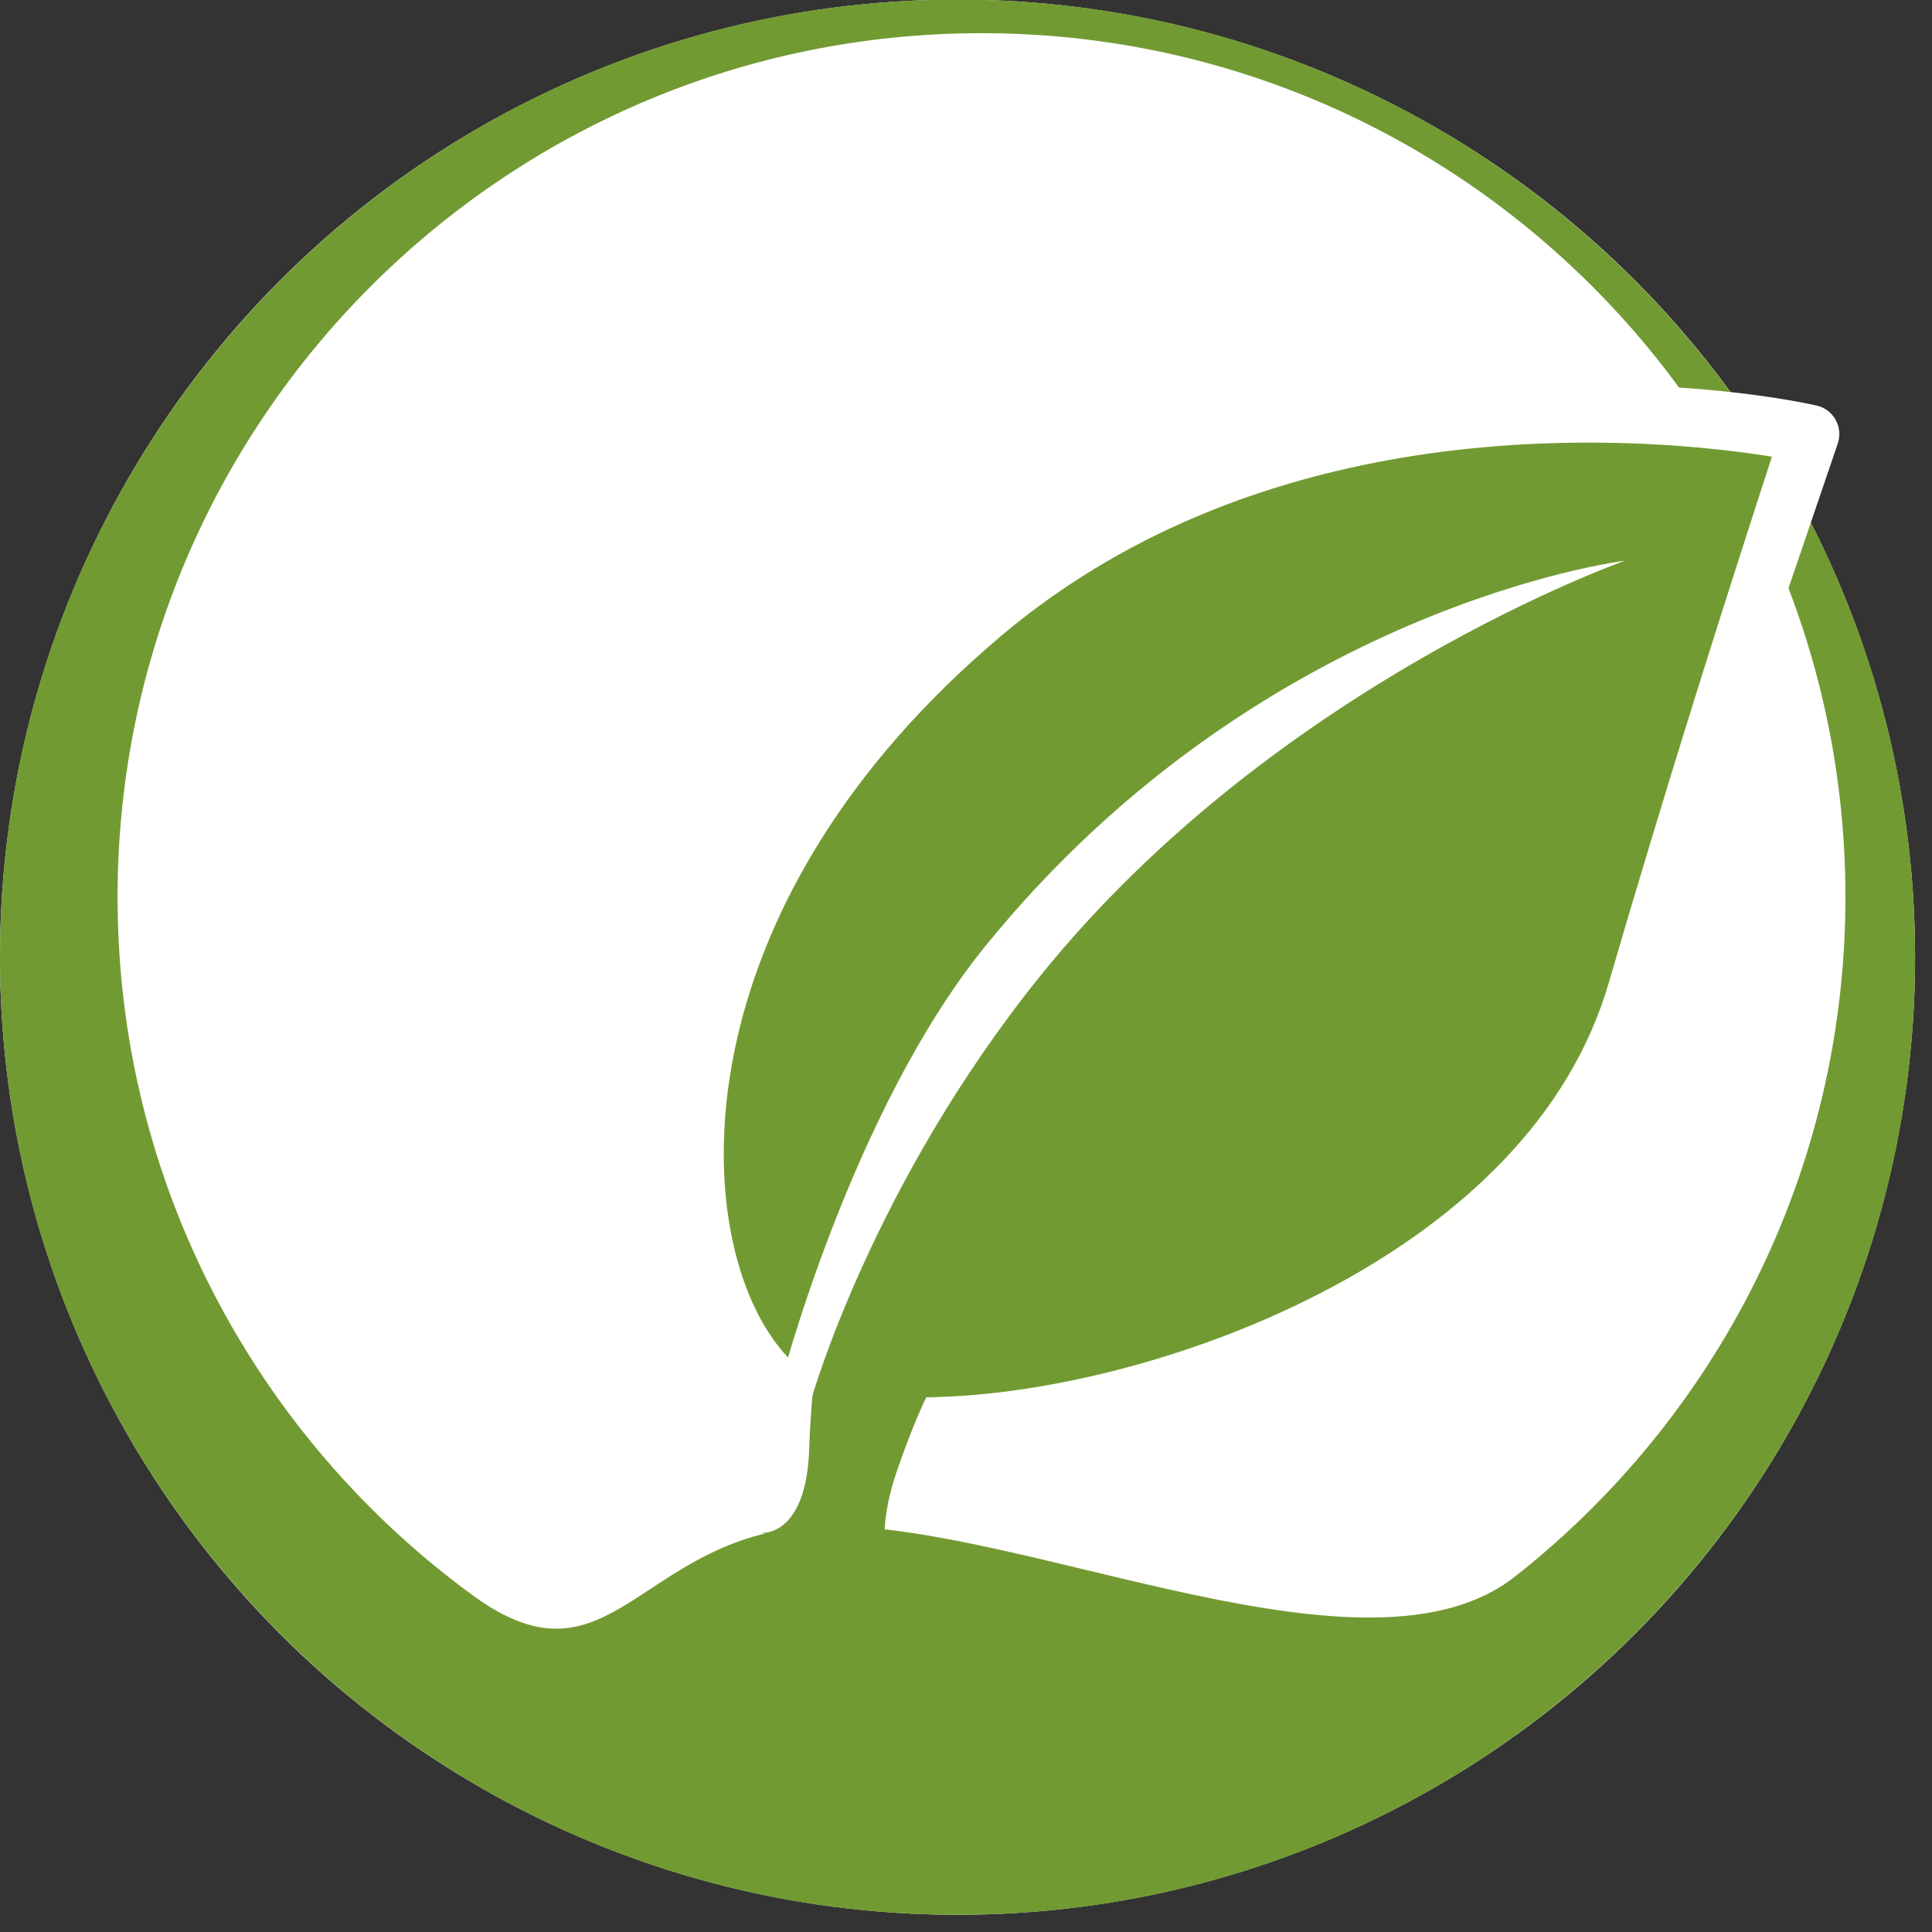 <?xml version="1.0" encoding="UTF-8" standalone="no"?>
<!DOCTYPE svg PUBLIC "-//W3C//DTD SVG 1.1//EN" "http://www.w3.org/Graphics/SVG/1.1/DTD/svg11.dtd">
<svg width="100%" height="100%" viewBox="0 0 115 115" version="1.1" xmlns="http://www.w3.org/2000/svg" xmlns:xlink="http://www.w3.org/1999/xlink" xml:space="preserve" xmlns:serif="http://www.serif.com/" style="fill-rule:evenodd;clip-rule:evenodd;stroke-linejoin:round;stroke-miterlimit:2;">
    <rect x="0" y="0" width="115" height="115" fill="#333333" stroke="none"/>
    <g transform="matrix(1,0,0,1,-25.424,-206.346)">
        <g transform="matrix(0.986,0,0,0.988,10.395,11.122)">
            <g transform="matrix(1,0,0,1,-24.253,194.083)">
                <g>
                    <g transform="matrix(1.014,0,0,1.012,13.715,-205.335)">
                        <circle cx="82.432" cy="263.354" r="57.008" style="fill:white;"/>
                    </g>
                    <g transform="matrix(1.014,0,0,1.012,13.715,-205.335)">
                        <path d="M82.432,206.346C113.895,206.346 139.44,231.89 139.44,263.354C139.44,294.818 113.895,320.362 82.432,320.362C50.968,320.362 25.424,294.818 25.424,263.354C25.424,231.89 50.968,206.346 82.432,206.346ZM83.858,208.346C112.246,208.346 135.293,231.393 135.293,259.781C135.293,276.19 127.592,290.816 115.609,300.236C106.863,307.112 86.836,297.215 74.858,297.215C63.541,297.215 62.072,307.552 53.574,301.348C40.757,291.99 32.424,276.851 32.424,259.781C32.424,231.393 55.471,208.346 83.858,208.346Z" style="fill:rgb(114,154,50);"/>
                    </g>
                    <g transform="matrix(1.31,-0.328,0.565,1.181,-80.84,15.334)">
                        <path d="M91.742,84.948C89.3,79.361 94.417,63.565 113.631,53.796C133.851,43.517 151.853,54.306 151.853,54.306C151.853,54.306 140.436,68.544 133.567,77.449C124.053,89.785 105.101,90.79 96.317,88.018" style="fill:rgb(114,154,50);"/>
                        <path d="M91.742,84.948C90.547,81.984 91.486,76.261 95.443,70.149C98.967,64.704 104.892,58.948 113.885,54.594C120.91,51.148 127.615,50.322 133.354,50.634C136.844,50.824 139.976,51.443 142.606,52.175C145.939,53.103 148.458,54.219 149.837,54.901C148.276,56.876 145.173,60.814 141.792,65.181C138.734,69.13 135.46,73.435 132.845,76.923C128.542,82.722 122.064,86.015 115.55,87.669C108.271,89.518 100.931,89.318 96.317,88.018C101.693,89.9 110.968,90.436 119.606,87.7C125.151,85.944 130.409,82.824 134.289,77.975L152.81,55.047C153.072,54.721 153.207,54.322 153.182,53.948C153.158,53.574 152.976,53.26 152.682,53.084C152.682,53.084 149.277,51.018 143.719,49.555C140.938,48.823 137.615,48.243 133.921,48.145C127.824,47.985 120.722,49.132 113.377,52.999C106.036,56.91 100.765,61.631 97.202,66.316C91.373,73.981 90.112,81.49 91.742,84.948Z" style="fill:rgb(255,255,254);"/>
                    </g>
                    <g transform="matrix(0.996,0.191,-0.192,0.993,71.154,-213.824)">
                        <path d="M72.98,285.842C72.98,285.842 73.094,288.998 73.667,292.606C74.495,297.823 71.812,298.058 71.812,298.058L79.582,298.388C79.582,298.388 78.472,296.815 79.058,292.793C79.84,287.417 80.599,286.429 80.599,286.429L72.98,285.842Z" style="fill:rgb(114,154,50);"/>
                    </g>
                    <g transform="matrix(-0.473,0.567,0.044,0.032,163.795,-12.158)">
                        <path d="M131.521,-59.314C148.902,-56.34 170.299,76.846 170.299,76.846L169.875,114.285C169.875,114.285 152.789,13.337 130.79,8.786C100.083,2.433 75.193,212.973 75.193,212.973C75.193,212.973 95.573,-65.463 131.521,-59.314Z" style="fill:white;"/>
                    </g>
                </g>
            </g>
        </g>
    </g>
</svg>
